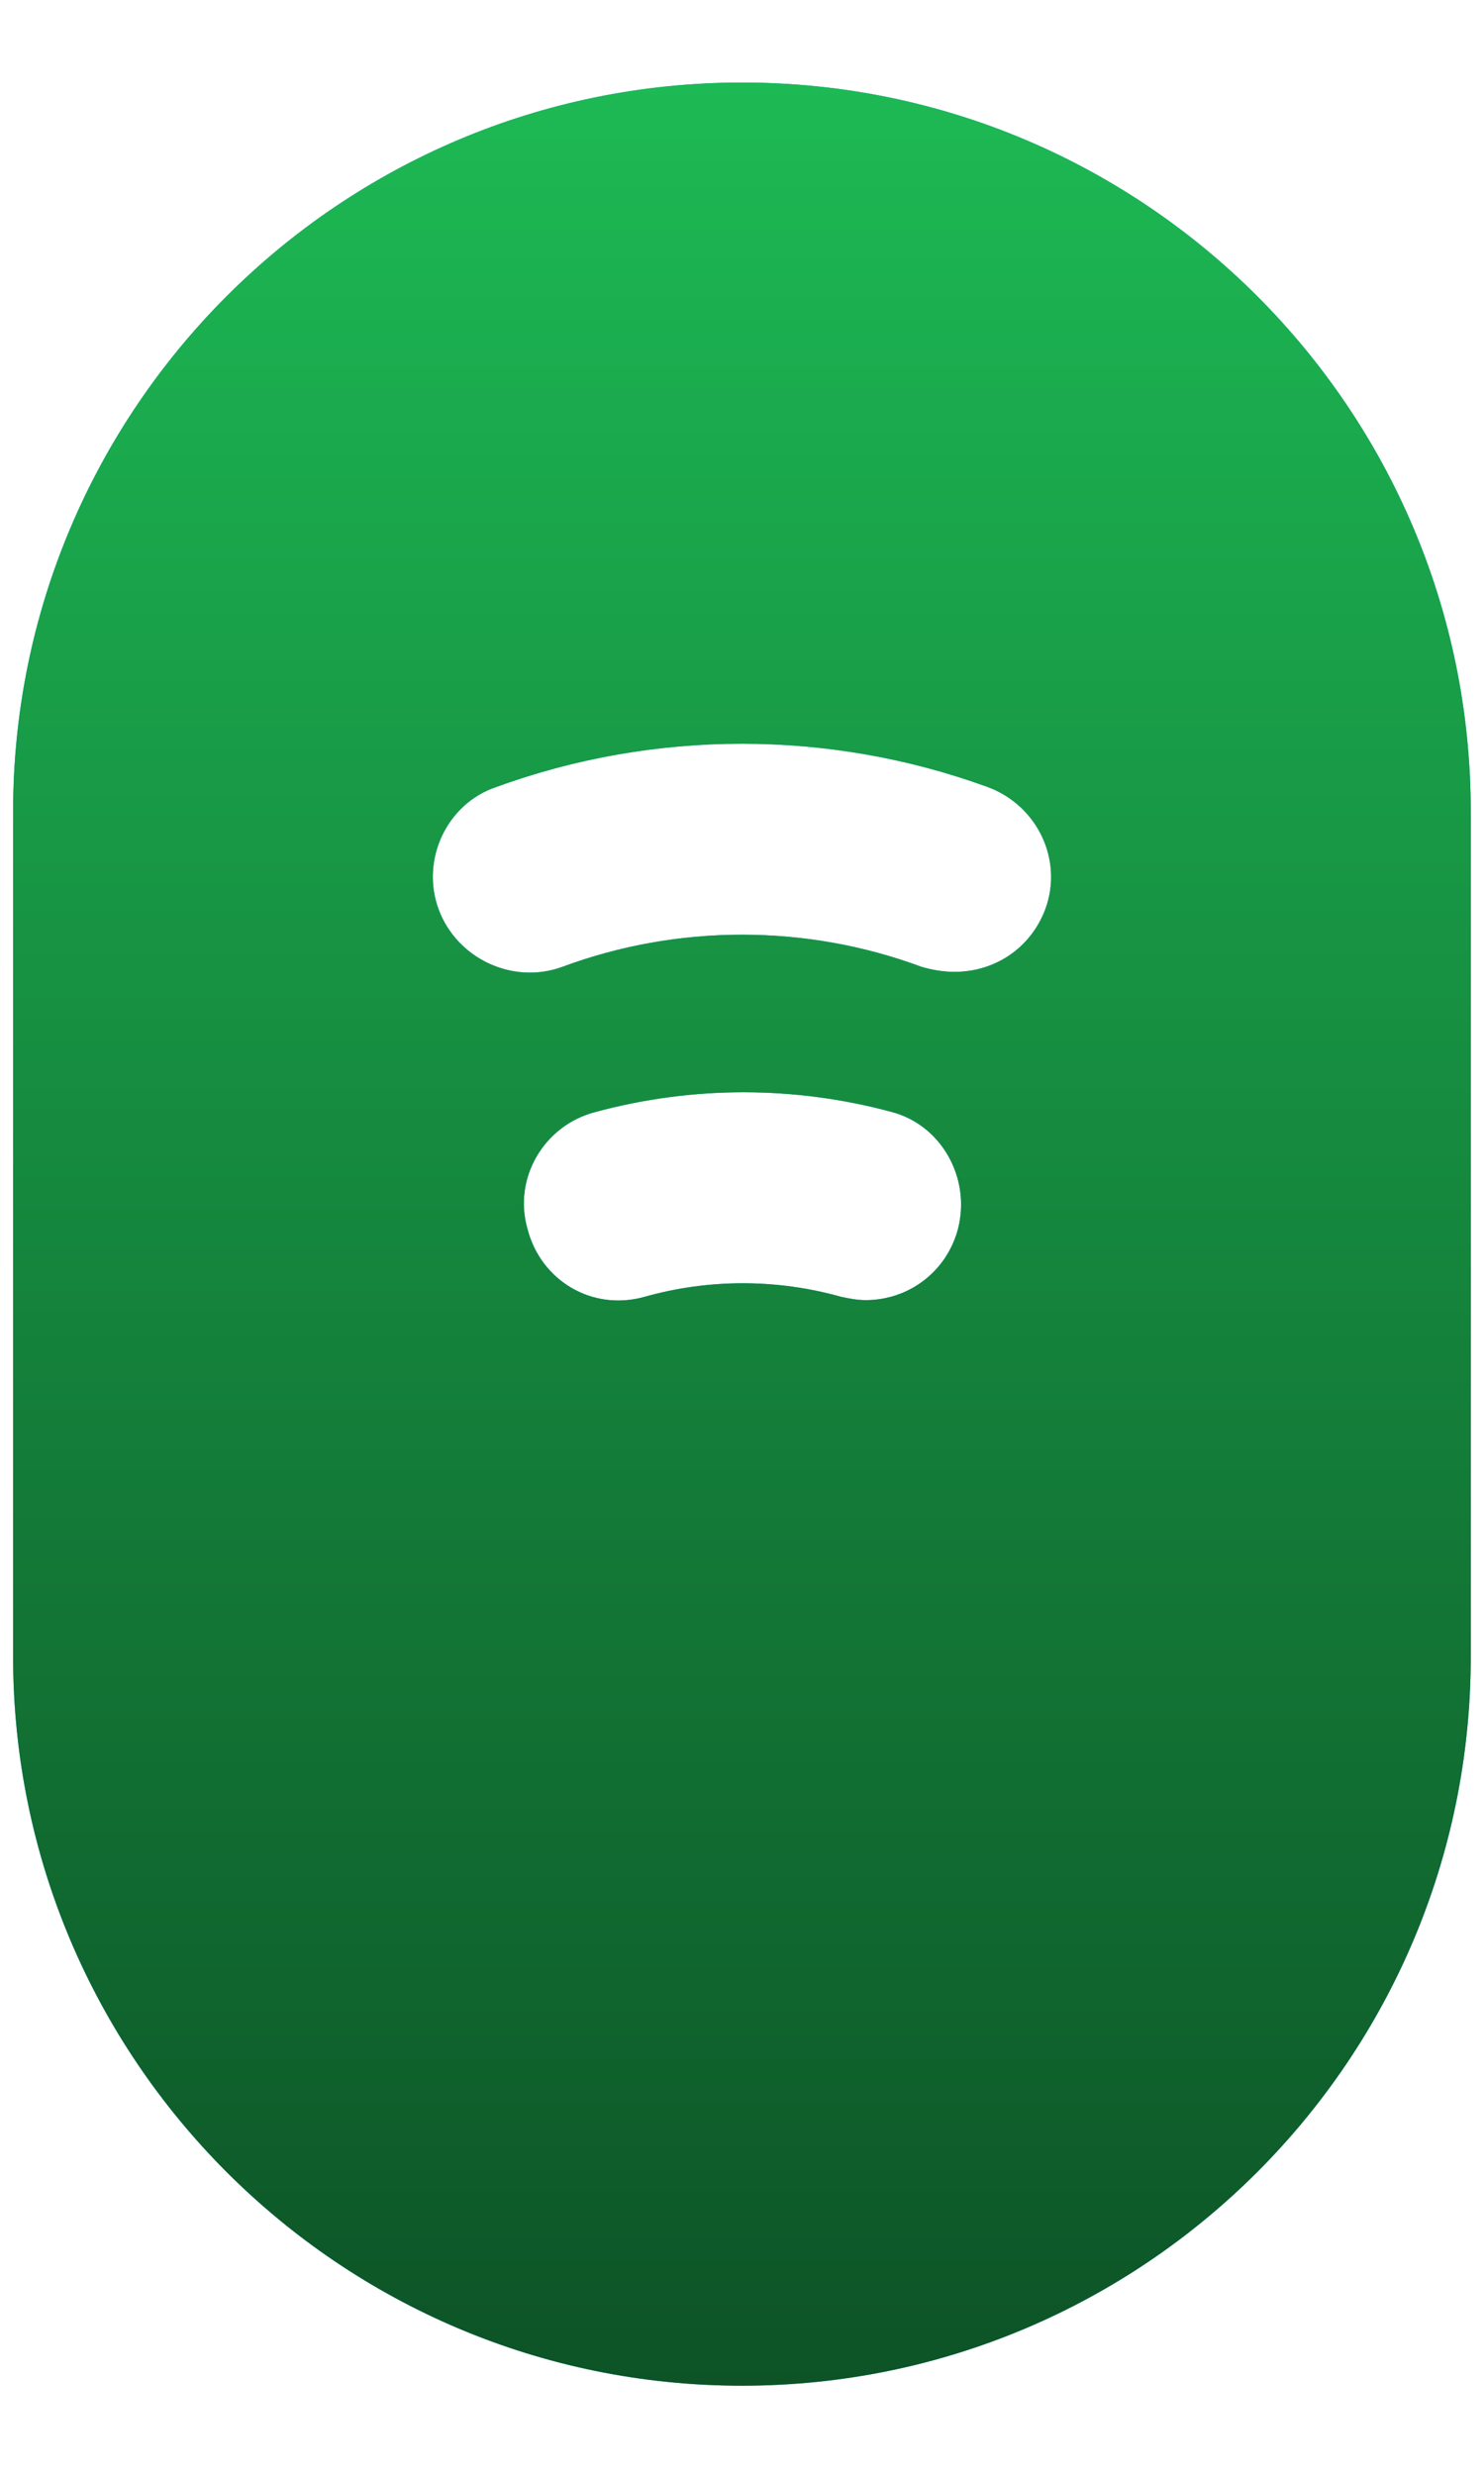 <svg width="12" height="20" viewBox="0 0 12 20" fill="none" xmlns="http://www.w3.org/2000/svg">
<path d="M6 0.667C2.746 0.667 0.106 3.307 0.106 6.56L0.106 13.387C0.106 16.64 2.746 19.28 6 19.28C9.253 19.28 11.893 16.64 11.893 13.387V6.56C11.893 3.307 9.253 0.667 6 0.667ZM7.746 9.934C7.653 10.28 7.346 10.507 7 10.507C6.933 10.507 6.866 10.494 6.8 10.48C6.28 10.334 5.733 10.334 5.213 10.48C4.786 10.6 4.373 10.347 4.266 9.934C4.146 9.52 4.4 9.094 4.813 8.987C5.6 8.774 6.426 8.774 7.213 8.987C7.613 9.094 7.853 9.52 7.746 9.934ZM8.453 7.347C8.333 7.667 8.04 7.854 7.72 7.854C7.626 7.854 7.546 7.84 7.453 7.814C6.52 7.467 5.48 7.467 4.546 7.814C4.146 7.96 3.693 7.747 3.546 7.347C3.4 6.947 3.613 6.494 4.013 6.36C5.293 5.894 6.706 5.894 7.986 6.36C8.386 6.507 8.6 6.947 8.453 7.347Z" fill="#00ADE7"/>
<path d="M6 0.667C2.746 0.667 0.106 3.307 0.106 6.56L0.106 13.387C0.106 16.64 2.746 19.28 6 19.28C9.253 19.28 11.893 16.64 11.893 13.387V6.56C11.893 3.307 9.253 0.667 6 0.667ZM7.746 9.934C7.653 10.28 7.346 10.507 7 10.507C6.933 10.507 6.866 10.494 6.8 10.48C6.28 10.334 5.733 10.334 5.213 10.48C4.786 10.6 4.373 10.347 4.266 9.934C4.146 9.52 4.4 9.094 4.813 8.987C5.6 8.774 6.426 8.774 7.213 8.987C7.613 9.094 7.853 9.52 7.746 9.934ZM8.453 7.347C8.333 7.667 8.04 7.854 7.72 7.854C7.626 7.854 7.546 7.84 7.453 7.814C6.52 7.467 5.48 7.467 4.546 7.814C4.146 7.96 3.693 7.747 3.546 7.347C3.4 6.947 3.613 6.494 4.013 6.36C5.293 5.894 6.706 5.894 7.986 6.36C8.386 6.507 8.6 6.947 8.453 7.347Z" fill="url(#paint0_linear_916_6839)"/>
<defs>
<linearGradient id="paint0_linear_916_6839" x1="6" y1="0.667" x2="6" y2="19.28" gradientUnits="userSpaceOnUse">
<stop stop-color="#1DB954"/>
<stop offset="1" stop-color="#0D5326"/>
</linearGradient>
</defs>
</svg>
